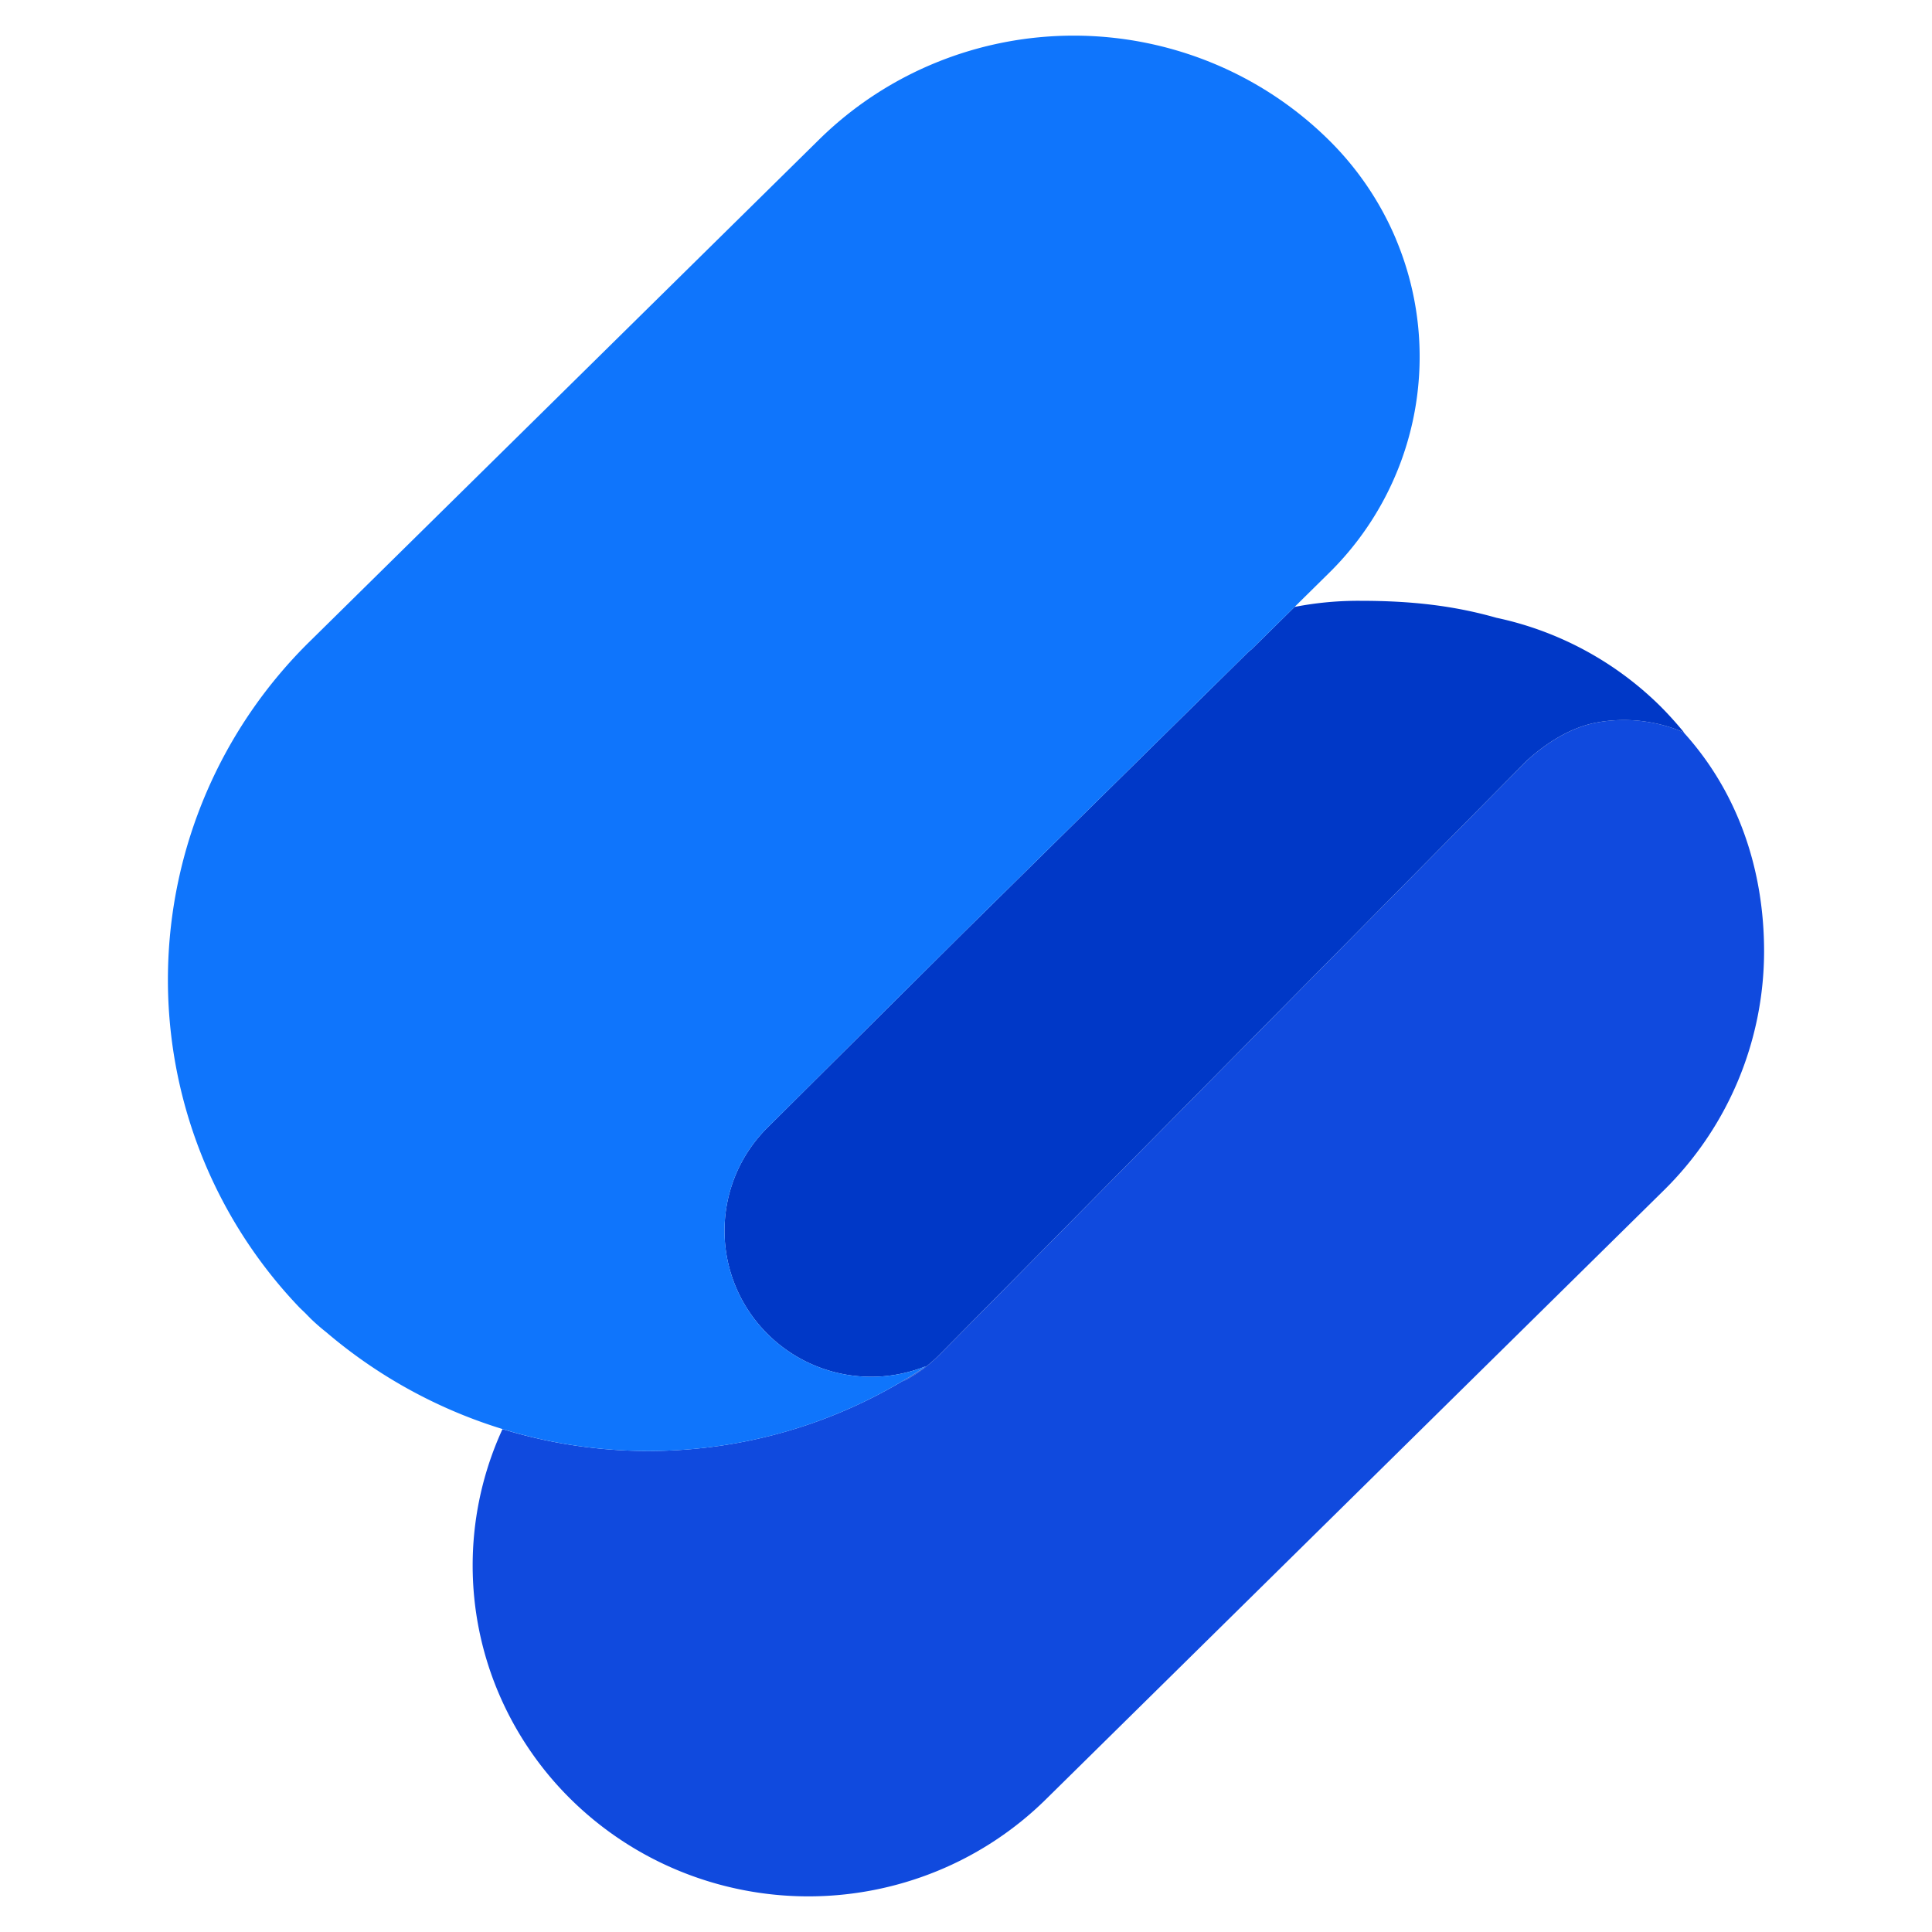 <svg id="Layer_1" data-name="Layer 1" xmlns="http://www.w3.org/2000/svg" viewBox="0 0 500 500"><path d="M130.044,369.852q-.574,1.251-1.107,2.52a84.488,84.488,0,0,0,0,65.541,85.562,85.562,0,0,0,18.836,27.781,86.973,86.973,0,0,0,28.186,18.564,88.051,88.051,0,0,0,66.499,0,86.974,86.974,0,0,0,28.188-18.564L430.53,308.124a86.915,86.915,0,0,0,26.014-61.902c0-20.854-6.549-40.947-20.852-56.714a39.101,39.101,0,0,0-22.415-2.529c-6.757,1.25-12.952,5.204-18.107,9.848L243.282,350.459a37.825,37.825,0,0,1-9.585,7.073q2.795-1.695,5.51-3.538c-.154.061-.309.123-.464.183.151-.101.301-.2.452-.301q.233-.156.465-.312-.457.309-.916.614a128.653,128.653,0,0,1-108.7,15.675Z" fill="#104ade"/><path d="M238.734,354.176q.459-.304.916-.614a38.009,38.009,0,0,1-47.004-16.074,37.6,37.6,0,0,1,5.941-45.642l50.557-50.264L322.983,168.81c.104-.086.208-.174.311-.263.207-.176.413-.353.631-.517l11.114-10.96a86.252,86.252,0,0,1,17.178-1.581c12.986,0,24.031,1.25,35.042,4.388a85.596,85.596,0,0,1,42.394,22.848c2.196,2.188,4.268,4.513,6.187,6.851a39.128,39.128,0,0,0-22.572-2.596c-6.758,1.251-12.952,5.205-18.108,9.849L243.273,350.459a37.832,37.832,0,0,1-9.586,7.073q2.795-1.695,5.511-3.538C239.044,354.055,238.889,354.117,238.734,354.176Z" fill="#0038c7"/><path d="M361.281,61.9a79.202,79.202,0,0,0-17.468-25.745,93.317,93.317,0,0,0-30.248-19.932,94.462,94.462,0,0,0-71.37,0,93.317,93.317,0,0,0-30.248,19.932L80.309,165.86a122.737,122.737,0,0,0-2.742,172.593l1.371,1.314,1.421,1.45a52.576,52.576,0,0,0,4.075,3.558,128.476,128.476,0,0,0,155.219,8.788A38.008,38.008,0,0,1,192.65,337.487a37.601,37.601,0,0,1,5.94-45.641l50.558-50.264L322.986,168.81c.313-.261.616-.534.943-.781l19.884-19.609a78.498,78.498,0,0,0,17.468-86.495Z" fill="#0f75fc"/></svg>